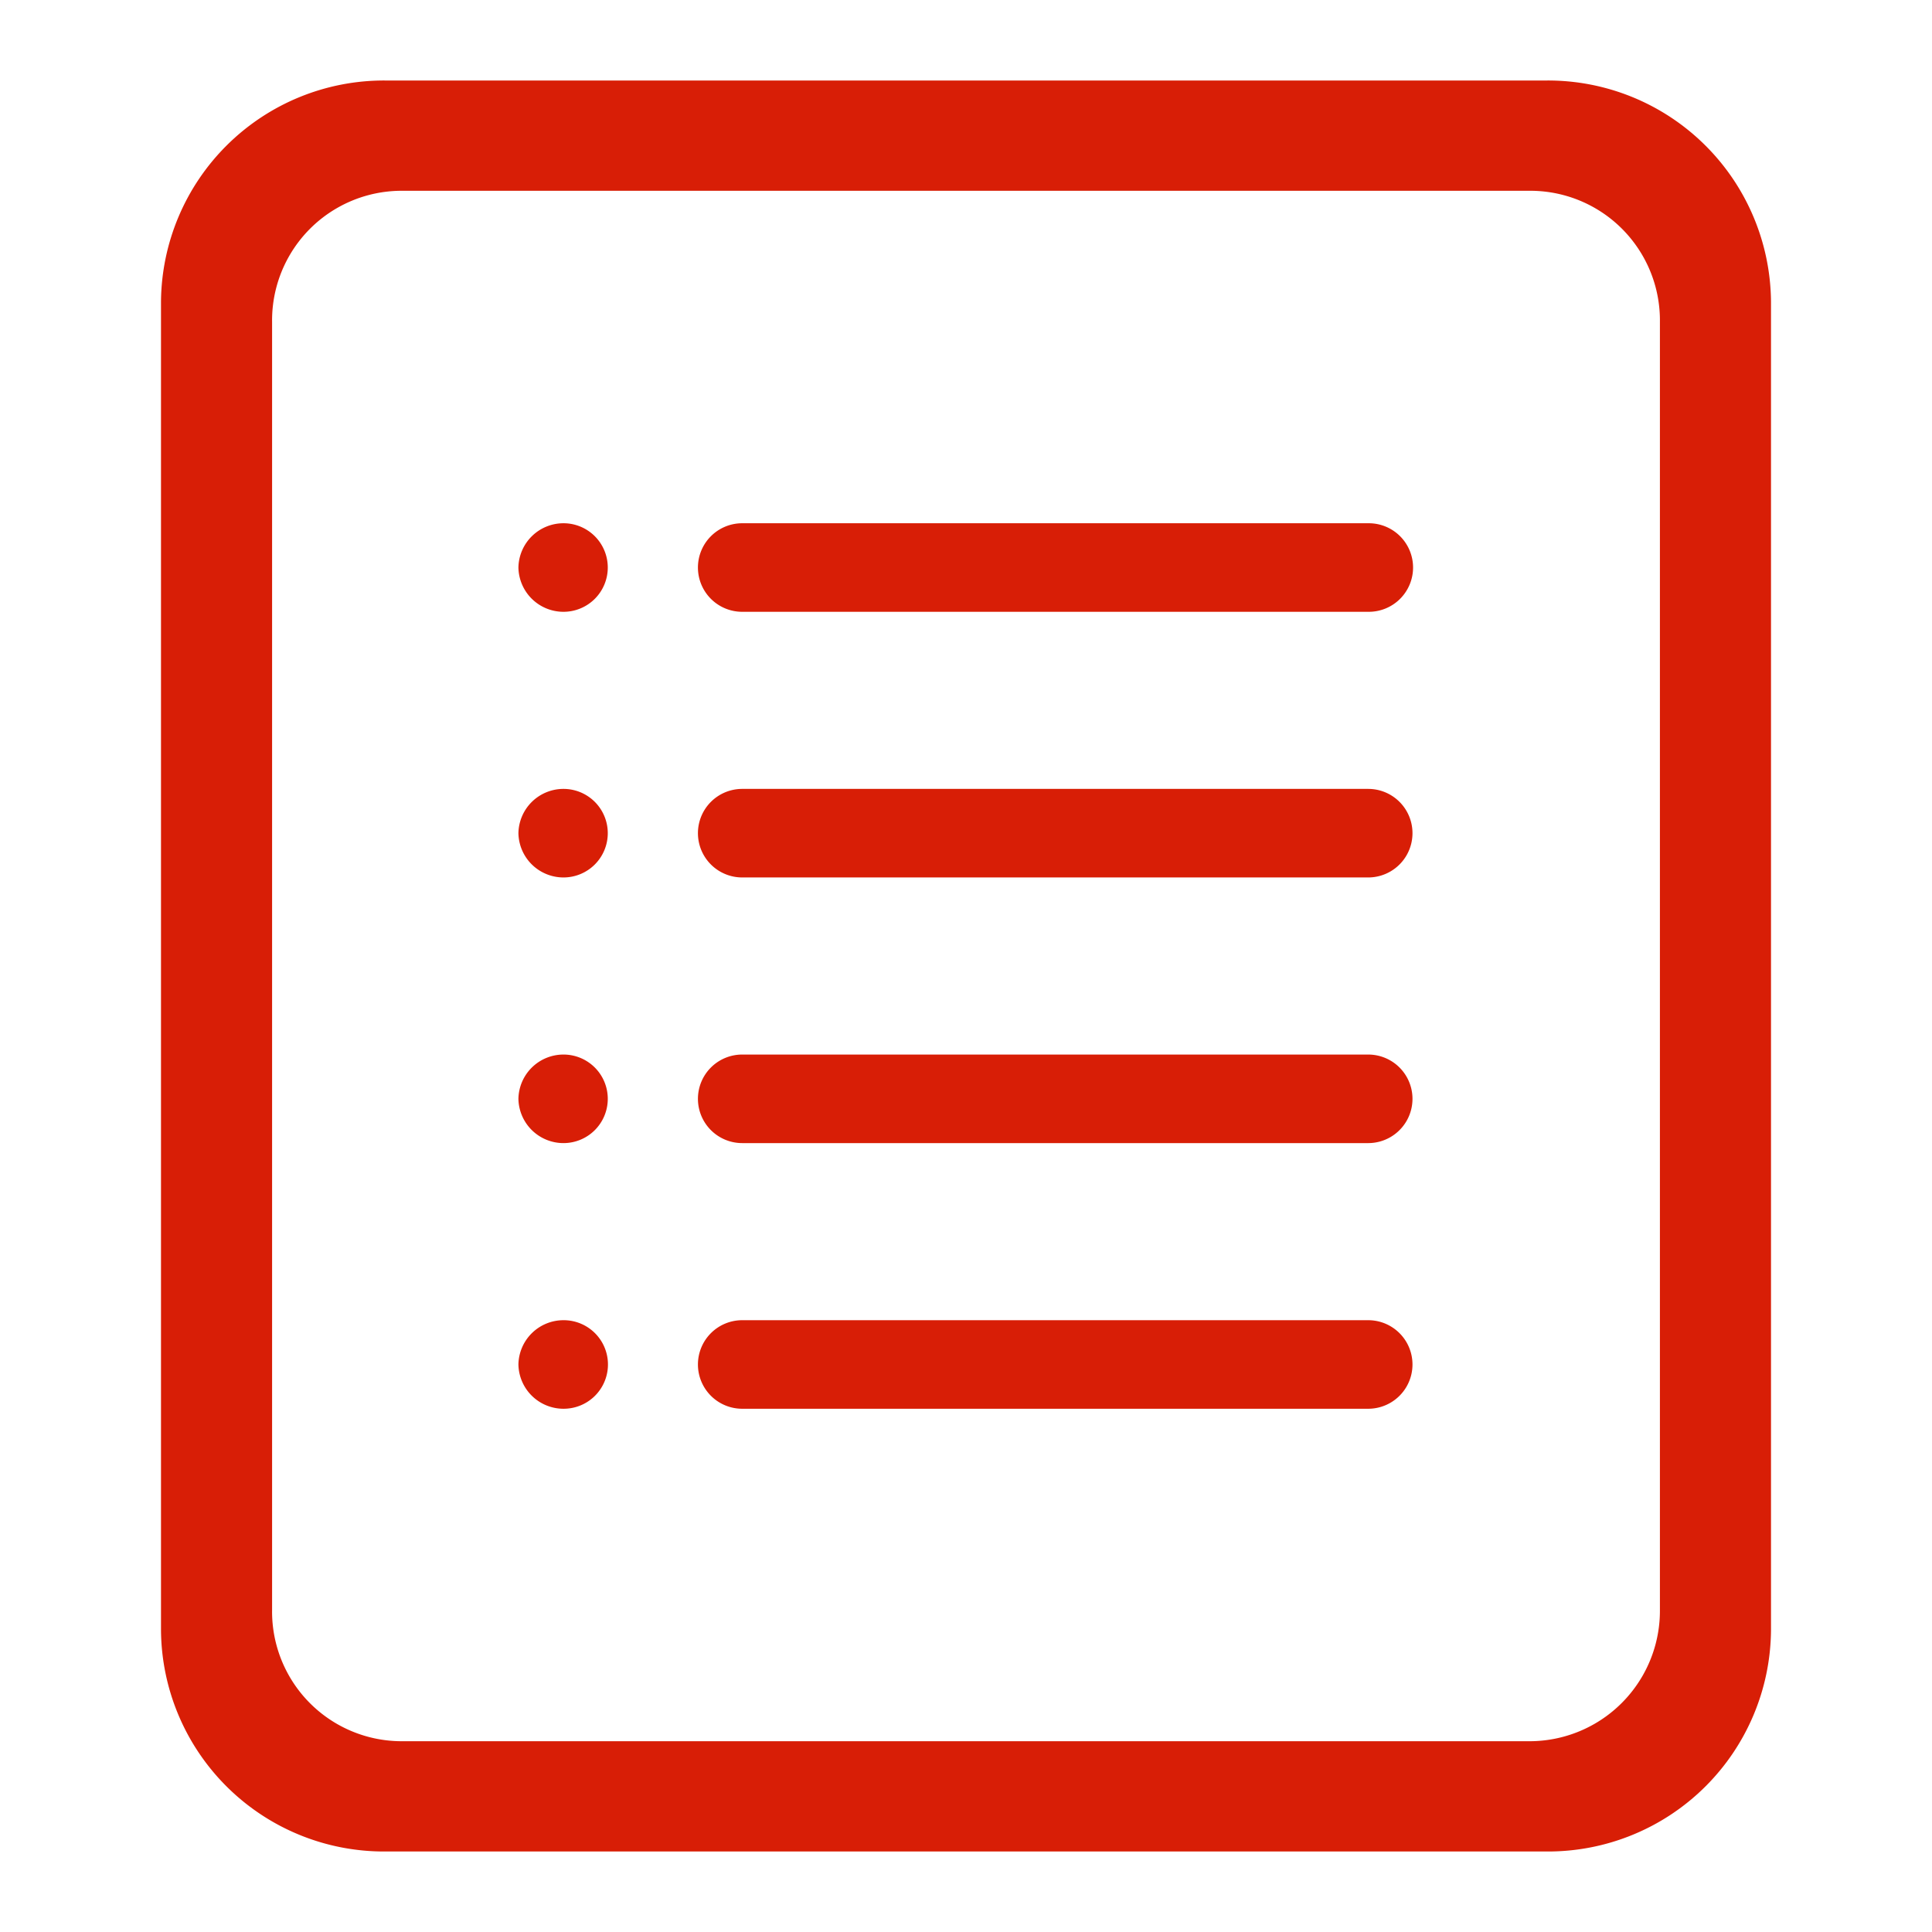 <?xml version="1.0" standalone="no"?><!DOCTYPE svg PUBLIC "-//W3C//DTD SVG 1.1//EN" "http://www.w3.org/Graphics/SVG/1.1/DTD/svg11.dtd"><svg t="1525227644968" class="icon" style="" viewBox="0 0 1024 1024" version="1.1" xmlns="http://www.w3.org/2000/svg" p-id="1943" xmlns:xlink="http://www.w3.org/1999/xlink" width="200" height="200"><defs><style type="text/css"></style></defs><path d="M725.333 277.333H393.387a23.467 23.467 0 0 0-23.467 23.467 23.467 23.467 0 0 0 23.467 23.467H725.333a23.467 23.467 0 1 0 0-46.933z m-426.667 0a23.893 23.893 0 0 0-23.893 23.467 23.893 23.893 0 0 0 23.893 23.467 23.467 23.467 0 0 0 23.467-23.467A23.467 23.467 0 0 0 298.667 277.333z m426.667 140.8H393.387a23.467 23.467 0 0 0-23.467 23.467 23.467 23.467 0 0 0 23.467 23.467H725.333a23.467 23.467 0 0 0 0-46.933z m-426.667 0a23.893 23.893 0 0 0-23.893 23.467 23.893 23.893 0 0 0 23.893 23.467 23.467 23.467 0 0 0 23.467-23.467A23.467 23.467 0 0 0 298.667 418.133z m426.667 140.8H393.387a23.467 23.467 0 0 0-23.467 23.467 23.467 23.467 0 0 0 23.467 23.467H725.333a23.467 23.467 0 0 0 0-46.933z m-426.667 0a23.893 23.893 0 0 0-23.893 23.467 23.893 23.893 0 0 0 23.893 23.467 23.467 23.467 0 0 0 23.467-23.467 23.467 23.467 0 0 0-23.467-23.467z m426.667 140.8H393.387a23.467 23.467 0 0 0-23.467 23.467 23.467 23.467 0 0 0 23.467 23.467H725.333a23.467 23.467 0 0 0 0-46.933z m-426.667 0a23.893 23.893 0 0 0-23.893 23.467 23.893 23.893 0 0 0 23.893 23.467 23.467 23.467 0 0 0 23.467-21.333 23.467 23.467 0 0 0-23.467-25.6zM820.053 42.667H203.947A118.187 118.187 0 0 0 85.333 160v704A118.187 118.187 0 0 0 203.947 981.333h616.107A118.187 118.187 0 0 0 938.667 864V160A118.187 118.187 0 0 0 820.053 42.667zM144.213 853.333V170.667A68.693 68.693 0 0 1 213.333 101.12h597.333A68.693 68.693 0 0 1 879.787 170.667v682.667A69.12 69.12 0 0 1 810.667 922.88H213.333A68.693 68.693 0 0 1 144.213 853.333z" p-id="1944" fill="#d81e06"></path></svg>